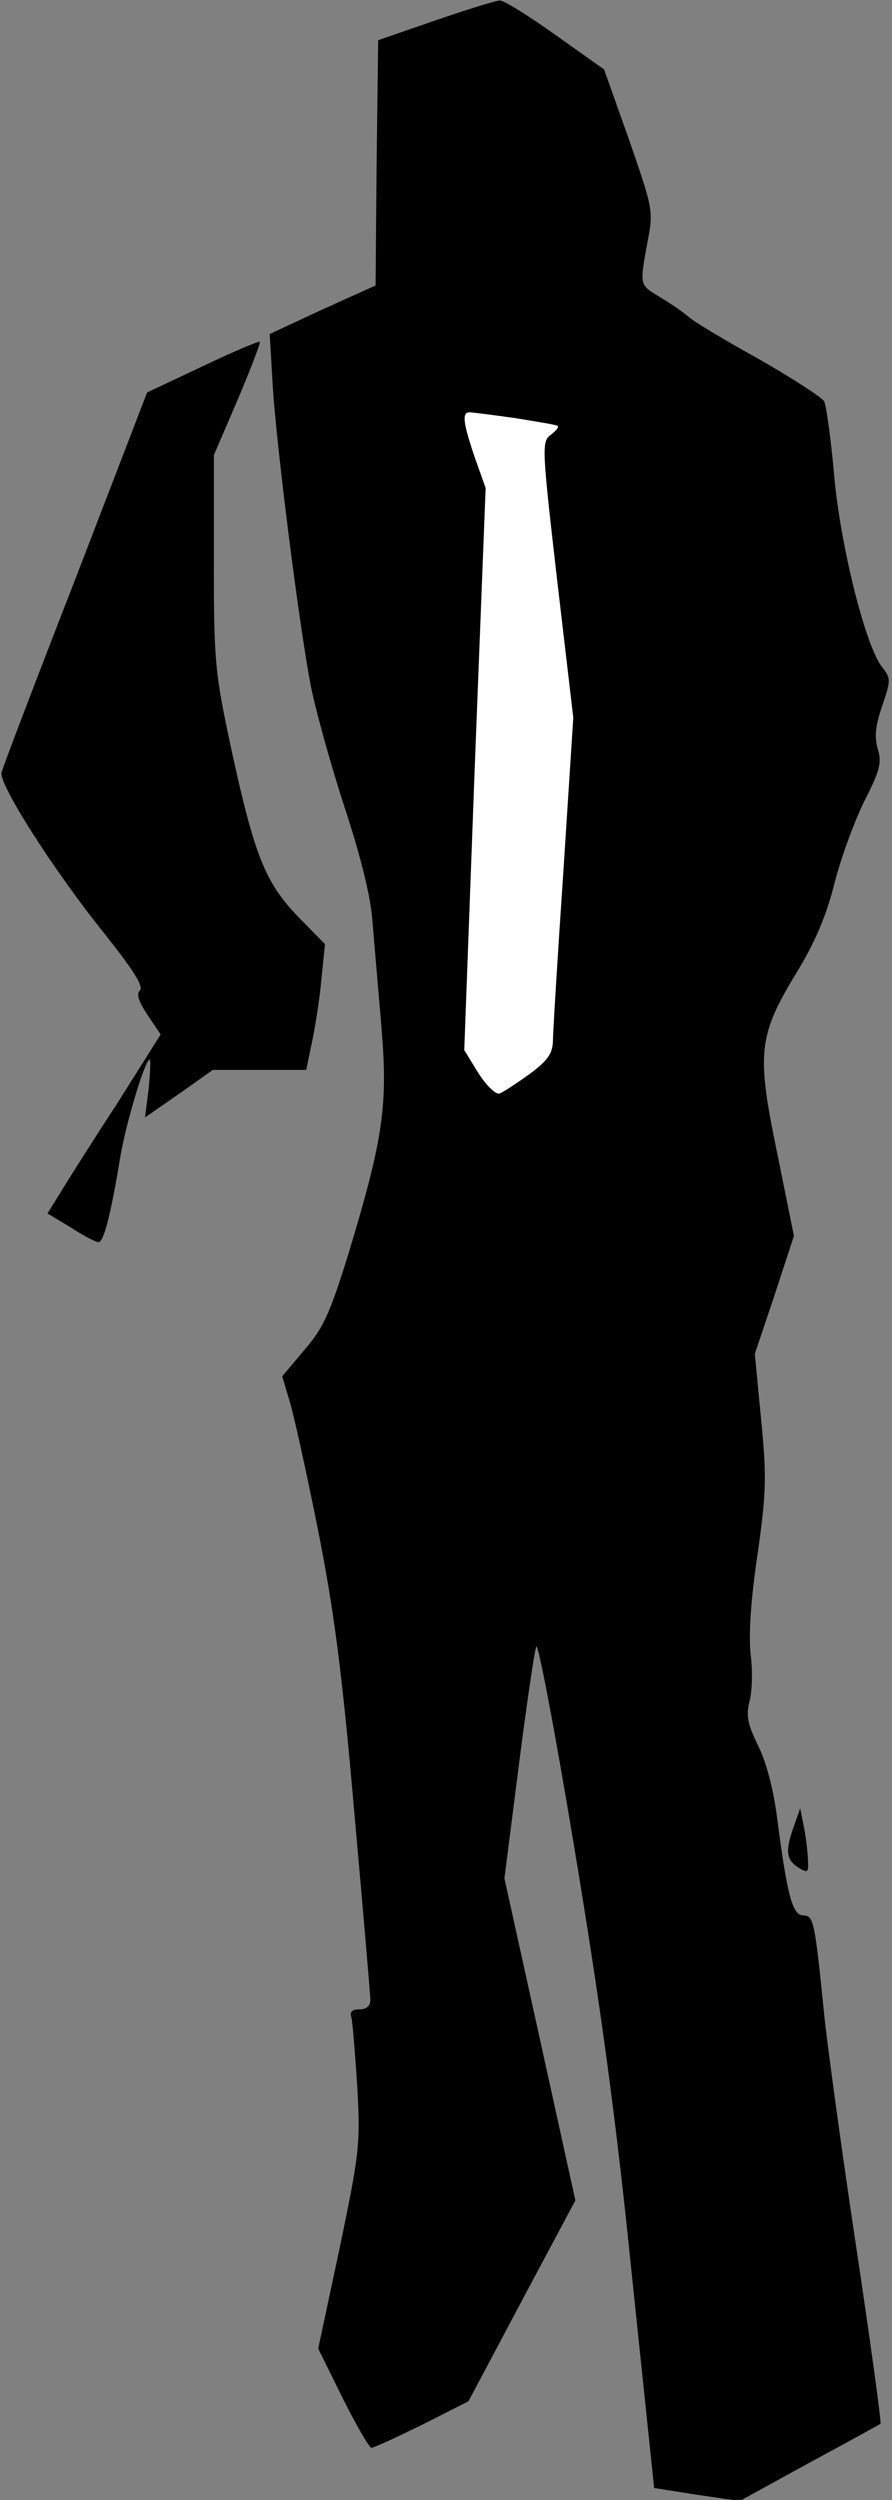 <?xml version="1.0" standalone="no"?>
<!DOCTYPE svg PUBLIC "-//W3C//DTD SVG 20010904//EN"
 "http://www.w3.org/TR/2001/REC-SVG-20010904/DTD/svg10.dtd">
<svg version="1.0" xmlns="http://www.w3.org/2000/svg"
 width="171pt" height="479pt" viewBox="0 0 171 479"
 preserveAspectRatio="xMidYMid meet">
<rect x="0" y="0" width="171" height="479" fill="#808080" stroke="none"/>
<g transform="translate(0,479) scale(0.1,-0.1)"
fill="#000000" stroke="none">
<path fill="#000000" stroke="none" d="M835 4751 l-110 -38 -3 -235 -2 -235
-102 -46 -101 -47 6 -102 c8 -120 49 -445 72 -568 9 -47 38 -152 65 -235 32
-97 51 -175 54 -220 3 -38 11 -128 17 -200 13 -153 4 -215 -62 -434 -36 -116
-48 -144 -85 -187 l-43 -51 14 -47 c8 -25 32 -135 54 -244 31 -157 46 -267 70
-542 17 -190 31 -353 31 -362 0 -12 -8 -18 -21 -18 -15 0 -19 -5 -15 -17 2
-10 7 -70 11 -133 6 -109 4 -125 -34 -308 l-41 -192 47 -95 c26 -52 51 -95 55
-95 5 0 48 20 97 44 l89 45 102 192 103 193 -68 309 -68 308 27 212 c15 117
30 221 34 232 3 11 36 -162 73 -385 50 -301 79 -511 110 -816 l43 -411 82 -13
82 -12 133 73 c74 40 136 74 137 75 2 1 -19 155 -47 341 -28 186 -55 385 -61
443 -18 178 -20 190 -40 190 -21 0 -31 39 -50 185 -7 56 -21 109 -37 141 -20
41 -23 57 -16 85 5 19 6 59 2 89 -4 35 0 104 13 190 17 120 18 149 7 261 l-12
125 38 113 37 113 -32 158 c-40 193 -37 225 38 348 34 56 56 107 71 167 12 48
38 119 57 158 30 59 35 75 27 101 -7 23 -5 45 8 83 17 50 17 53 0 75 -32 40
-80 233 -92 368 -6 69 -15 132 -19 141 -5 8 -62 45 -127 82 -65 36 -125 72
-133 80 -8 7 -32 24 -52 36 -43 26 -42 22 -27 106 12 61 11 64 -35 197 l-48
135 -93 66 c-52 37 -100 67 -107 66 -7 0 -62 -17 -123 -38z"/>
<path fill="#ffffff" stroke="none" d="M987 3989 c43 -7 80 -13 82 -15 3 -3
-4 -10 -13 -17 -18 -13 -17 -25 12 -278 l31 -264 -19 -295 c-11 -162 -20 -308
-20 -325 -1 -24 -10 -37 -45 -63 -25 -18 -51 -35 -57 -37 -7 -3 -25 14 -41 39
l-27 44 20 539 21 538 -21 59 c-22 65 -25 86 -10 86 5 0 44 -5 87 -11z"/>
<path fill="#000000" stroke="none" d="M388 4088 l-106 -50 -137 -356 c-76
-195 -140 -363 -142 -372 -6 -22 102 -191 199 -311 53 -67 74 -99 66 -107 -7
-7 -2 -21 15 -47 l25 -37 -80 -127 c-45 -69 -94 -146 -109 -171 l-28 -45 45
-27 c24 -16 48 -28 53 -28 10 0 24 56 41 160 11 67 48 190 57 190 2 0 1 -25
-2 -56 l-7 -55 65 45 65 46 89 0 90 0 11 53 c6 28 15 83 18 120 l7 68 -51 52
c-63 65 -84 117 -128 319 -32 150 -34 167 -34 362 l0 204 46 107 c25 59 44
109 42 110 -2 2 -51 -19 -110 -47z"/>
<path fill="#000000" stroke="none" d="M1522 1291 c-17 -47 -15 -64 8 -79 18
-11 20 -10 19 10 0 13 -3 41 -7 63 l-8 40 -12 -34z"/>
</g>
</svg>
